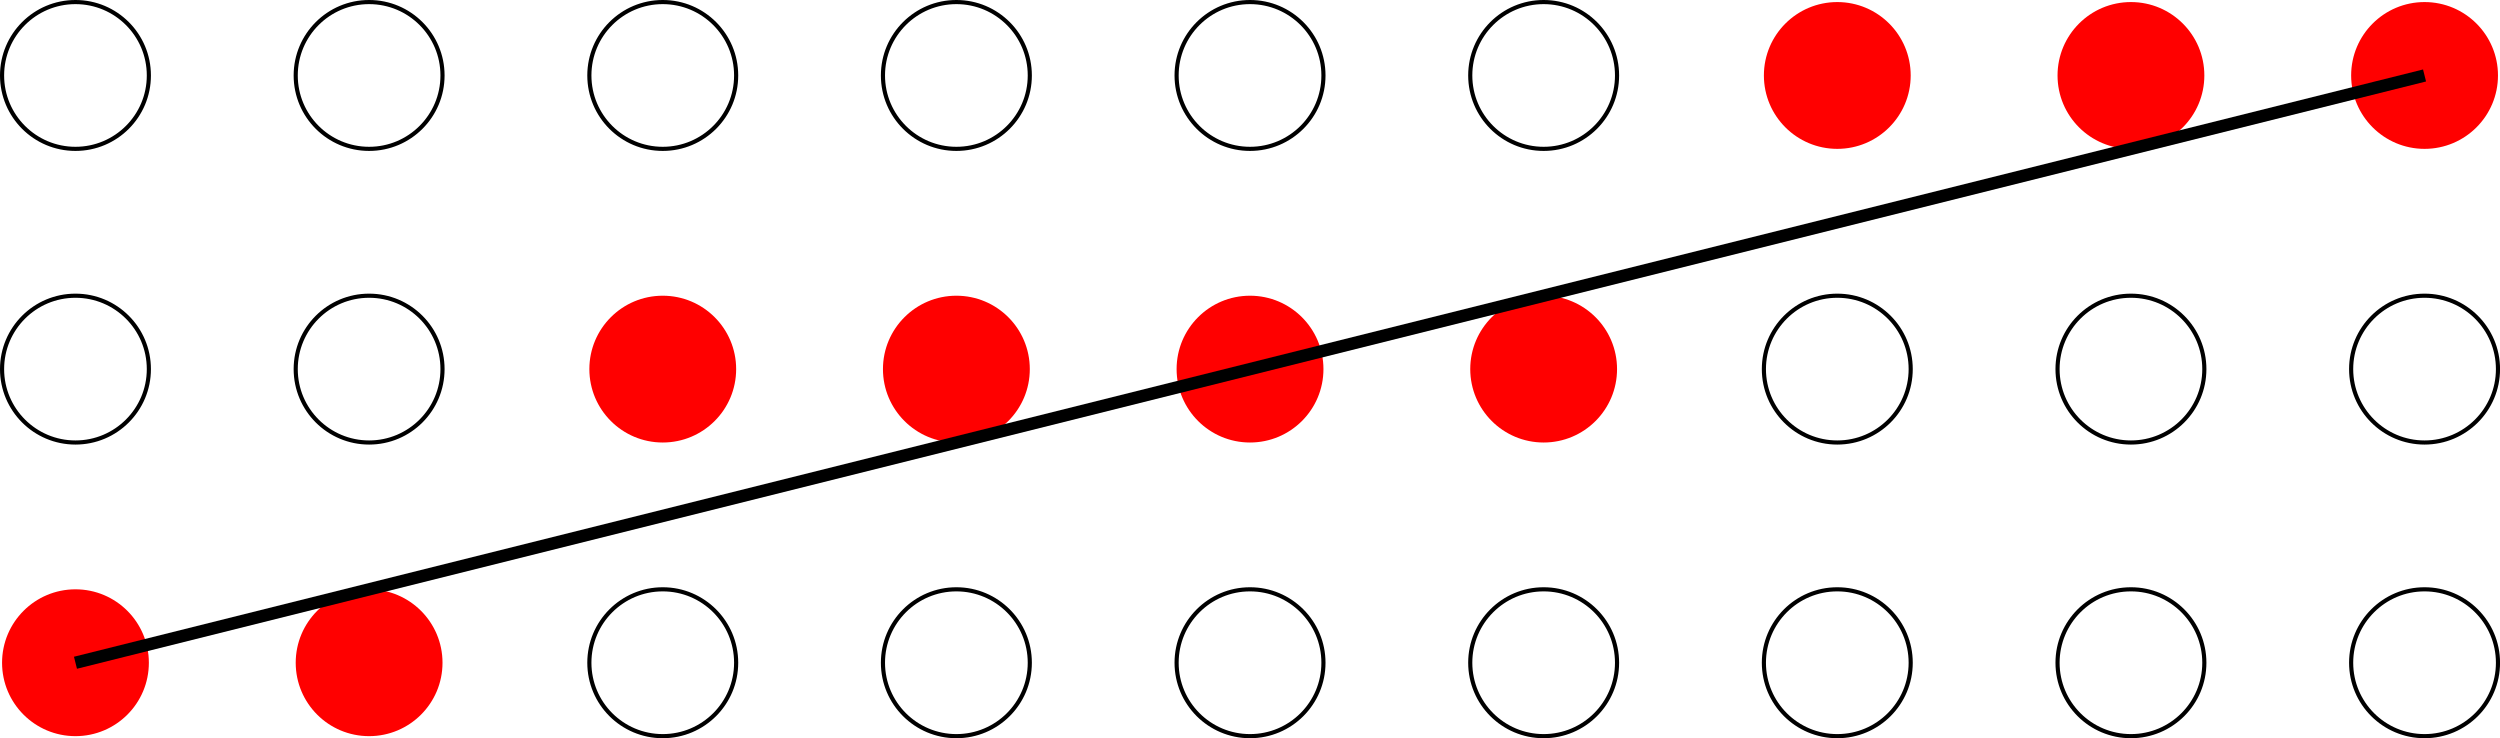 <?xml version="1.0" encoding="UTF-8"?>
<svg xmlns="http://www.w3.org/2000/svg" xmlns:xlink="http://www.w3.org/1999/xlink" width="241.343pt" height="71.265pt" viewBox="0 0 241.343 71.265" version="1.1">
<defs>
<clipPath id="clip1">
  <path d="M 0 56 L 15 56 L 15 71.266 L 0 71.266 Z M 0 56 "/>
</clipPath>
<clipPath id="clip2">
  <path d="M 28 56 L 43 56 L 43 71.266 L 28 71.266 Z M 28 56 "/>
</clipPath>
<clipPath id="clip3">
  <path d="M 51 51 L 77 51 L 77 71.266 L 51 71.266 Z M 51 51 "/>
</clipPath>
<clipPath id="clip4">
  <path d="M 79 51 L 106 51 L 106 71.266 L 79 71.266 Z M 79 51 "/>
</clipPath>
<clipPath id="clip5">
  <path d="M 107 51 L 134 51 L 134 71.266 L 107 71.266 Z M 107 51 "/>
</clipPath>
<clipPath id="clip6">
  <path d="M 136 51 L 162 51 L 162 71.266 L 136 71.266 Z M 136 51 "/>
</clipPath>
<clipPath id="clip7">
  <path d="M 164 51 L 191 51 L 191 71.266 L 164 71.266 Z M 164 51 "/>
</clipPath>
<clipPath id="clip8">
  <path d="M 192 51 L 219 51 L 219 71.266 L 192 71.266 Z M 192 51 "/>
</clipPath>
<clipPath id="clip9">
  <path d="M 221 51 L 241.344 51 L 241.344 71.266 L 221 71.266 Z M 221 51 "/>
</clipPath>
<clipPath id="clip10">
  <path d="M 221 22 L 241.344 22 L 241.344 49 L 221 49 Z M 221 22 "/>
</clipPath>
<clipPath id="clip11">
  <path d="M 226 0 L 241.344 0 L 241.344 15 L 226 15 Z M 226 0 "/>
</clipPath>
</defs>
<g id="surface1">
<g clip-path="url(#clip1)" clip-rule="nonzero">
<path style=" stroke:none;fill-rule:nonzero;fill:rgb(100%,0%,0%);fill-opacity:1;" d="M 14.371 63.98 C 14.371 60.066 11.199 56.891 7.285 56.891 C 3.371 56.891 0.199 60.066 0.199 63.98 C 0.199 67.895 3.371 71.066 7.285 71.066 C 11.199 71.066 14.371 67.895 14.371 63.98 Z M 14.371 63.98 "/>
</g>
<g clip-path="url(#clip2)" clip-rule="nonzero">
<path style=" stroke:none;fill-rule:nonzero;fill:rgb(100%,0%,0%);fill-opacity:1;" d="M 42.719 63.98 C 42.719 60.066 39.547 56.891 35.633 56.891 C 31.719 56.891 28.547 60.066 28.547 63.98 C 28.547 67.895 31.719 71.066 35.633 71.066 C 39.547 71.066 42.719 67.895 42.719 63.98 Z M 42.719 63.98 "/>
</g>
<g clip-path="url(#clip3)" clip-rule="nonzero">
<path style="fill:none;stroke-width:0.399;stroke-linecap:butt;stroke-linejoin:miter;stroke:rgb(0%,0%,0%);stroke-opacity:1;stroke-miterlimit:10;" d="M 63.78 -0.001 C 63.78 3.913 60.609 7.088 56.694 7.088 C 52.78 7.088 49.609 3.913 49.609 -0.001 C 49.609 -3.916 52.78 -7.087 56.694 -7.087 C 60.609 -7.087 63.78 -3.916 63.78 -0.001 Z M 63.78 -0.001 " transform="matrix(1,0,0,-1,7.286,63.979)"/>
</g>
<g clip-path="url(#clip4)" clip-rule="nonzero">
<path style="fill:none;stroke-width:0.399;stroke-linecap:butt;stroke-linejoin:miter;stroke:rgb(0%,0%,0%);stroke-opacity:1;stroke-miterlimit:10;" d="M 92.128 -0.001 C 92.128 3.913 88.956 7.088 85.042 7.088 C 81.128 7.088 77.952 3.913 77.952 -0.001 C 77.952 -3.916 81.128 -7.087 85.042 -7.087 C 88.956 -7.087 92.128 -3.916 92.128 -0.001 Z M 92.128 -0.001 " transform="matrix(1,0,0,-1,7.286,63.979)"/>
</g>
<g clip-path="url(#clip5)" clip-rule="nonzero">
<path style="fill:none;stroke-width:0.399;stroke-linecap:butt;stroke-linejoin:miter;stroke:rgb(0%,0%,0%);stroke-opacity:1;stroke-miterlimit:10;" d="M 120.476 -0.001 C 120.476 3.913 117.3 7.088 113.386 7.088 C 109.472 7.088 106.3 3.913 106.3 -0.001 C 106.3 -3.916 109.472 -7.087 113.386 -7.087 C 117.3 -7.087 120.476 -3.916 120.476 -0.001 Z M 120.476 -0.001 " transform="matrix(1,0,0,-1,7.286,63.979)"/>
</g>
<g clip-path="url(#clip6)" clip-rule="nonzero">
<path style="fill:none;stroke-width:0.399;stroke-linecap:butt;stroke-linejoin:miter;stroke:rgb(0%,0%,0%);stroke-opacity:1;stroke-miterlimit:10;" d="M 148.819 -0.001 C 148.819 3.913 145.648 7.088 141.734 7.088 C 137.819 7.088 134.648 3.913 134.648 -0.001 C 134.648 -3.916 137.819 -7.087 141.734 -7.087 C 145.648 -7.087 148.819 -3.916 148.819 -0.001 Z M 148.819 -0.001 " transform="matrix(1,0,0,-1,7.286,63.979)"/>
</g>
<g clip-path="url(#clip7)" clip-rule="nonzero">
<path style="fill:none;stroke-width:0.399;stroke-linecap:butt;stroke-linejoin:miter;stroke:rgb(0%,0%,0%);stroke-opacity:1;stroke-miterlimit:10;" d="M 177.167 -0.001 C 177.167 3.913 173.995 7.088 170.081 7.088 C 166.167 7.088 162.995 3.913 162.995 -0.001 C 162.995 -3.916 166.167 -7.087 170.081 -7.087 C 173.995 -7.087 177.167 -3.916 177.167 -0.001 Z M 177.167 -0.001 " transform="matrix(1,0,0,-1,7.286,63.979)"/>
</g>
<g clip-path="url(#clip8)" clip-rule="nonzero">
<path style="fill:none;stroke-width:0.399;stroke-linecap:butt;stroke-linejoin:miter;stroke:rgb(0%,0%,0%);stroke-opacity:1;stroke-miterlimit:10;" d="M 205.515 -0.001 C 205.515 3.913 202.343 7.088 198.429 7.088 C 194.515 7.088 191.343 3.913 191.343 -0.001 C 191.343 -3.916 194.515 -7.087 198.429 -7.087 C 202.343 -7.087 205.515 -3.916 205.515 -0.001 Z M 205.515 -0.001 " transform="matrix(1,0,0,-1,7.286,63.979)"/>
</g>
<g clip-path="url(#clip9)" clip-rule="nonzero">
<path style="fill:none;stroke-width:0.399;stroke-linecap:butt;stroke-linejoin:miter;stroke:rgb(0%,0%,0%);stroke-opacity:1;stroke-miterlimit:10;" d="M 233.862 -0.001 C 233.862 3.913 230.687 7.088 226.773 7.088 C 222.862 7.088 219.687 3.913 219.687 -0.001 C 219.687 -3.916 222.862 -7.087 226.773 -7.087 C 230.687 -7.087 233.862 -3.916 233.862 -0.001 Z M 233.862 -0.001 " transform="matrix(1,0,0,-1,7.286,63.979)"/>
</g>
<path style="fill:none;stroke-width:0.399;stroke-linecap:butt;stroke-linejoin:miter;stroke:rgb(0%,0%,0%);stroke-opacity:1;stroke-miterlimit:10;" d="M 7.085 28.346 C 7.085 32.26 3.913 35.432 -0.001 35.432 C -3.915 35.432 -7.087 32.26 -7.087 28.346 C -7.087 24.432 -3.915 21.26 -0.001 21.26 C 3.913 21.26 7.085 24.432 7.085 28.346 Z M 7.085 28.346 " transform="matrix(1,0,0,-1,7.286,63.979)"/>
<path style="fill:none;stroke-width:0.399;stroke-linecap:butt;stroke-linejoin:miter;stroke:rgb(0%,0%,0%);stroke-opacity:1;stroke-miterlimit:10;" d="M 35.433 28.346 C 35.433 32.26 32.261 35.432 28.347 35.432 C 24.433 35.432 21.261 32.26 21.261 28.346 C 21.261 24.432 24.433 21.26 28.347 21.26 C 32.261 21.26 35.433 24.432 35.433 28.346 Z M 35.433 28.346 " transform="matrix(1,0,0,-1,7.286,63.979)"/>
<path style=" stroke:none;fill-rule:nonzero;fill:rgb(100%,0%,0%);fill-opacity:1;" d="M 71.066 35.633 C 71.066 31.719 67.895 28.547 63.98 28.547 C 60.066 28.547 56.895 31.719 56.895 35.633 C 56.895 39.547 60.066 42.719 63.98 42.719 C 67.895 42.719 71.066 39.547 71.066 35.633 Z M 71.066 35.633 "/>
<path style=" stroke:none;fill-rule:nonzero;fill:rgb(100%,0%,0%);fill-opacity:1;" d="M 99.414 35.633 C 99.414 31.719 96.242 28.547 92.328 28.547 C 88.414 28.547 85.238 31.719 85.238 35.633 C 85.238 39.547 88.414 42.719 92.328 42.719 C 96.242 42.719 99.414 39.547 99.414 35.633 Z M 99.414 35.633 "/>
<path style=" stroke:none;fill-rule:nonzero;fill:rgb(100%,0%,0%);fill-opacity:1;" d="M 127.762 35.633 C 127.762 31.719 124.586 28.547 120.672 28.547 C 116.758 28.547 113.586 31.719 113.586 35.633 C 113.586 39.547 116.758 42.719 120.672 42.719 C 124.586 42.719 127.762 39.547 127.762 35.633 Z M 127.762 35.633 "/>
<path style=" stroke:none;fill-rule:nonzero;fill:rgb(100%,0%,0%);fill-opacity:1;" d="M 156.105 35.633 C 156.105 31.719 152.934 28.547 149.02 28.547 C 145.105 28.547 141.934 31.719 141.934 35.633 C 141.934 39.547 145.105 42.719 149.02 42.719 C 152.934 42.719 156.105 39.547 156.105 35.633 Z M 156.105 35.633 "/>
<path style="fill:none;stroke-width:0.399;stroke-linecap:butt;stroke-linejoin:miter;stroke:rgb(0%,0%,0%);stroke-opacity:1;stroke-miterlimit:10;" d="M 177.167 28.346 C 177.167 32.26 173.995 35.432 170.081 35.432 C 166.167 35.432 162.995 32.26 162.995 28.346 C 162.995 24.432 166.167 21.26 170.081 21.26 C 173.995 21.26 177.167 24.432 177.167 28.346 Z M 177.167 28.346 " transform="matrix(1,0,0,-1,7.286,63.979)"/>
<path style="fill:none;stroke-width:0.399;stroke-linecap:butt;stroke-linejoin:miter;stroke:rgb(0%,0%,0%);stroke-opacity:1;stroke-miterlimit:10;" d="M 205.515 28.346 C 205.515 32.26 202.343 35.432 198.429 35.432 C 194.515 35.432 191.343 32.26 191.343 28.346 C 191.343 24.432 194.515 21.26 198.429 21.26 C 202.343 21.26 205.515 24.432 205.515 28.346 Z M 205.515 28.346 " transform="matrix(1,0,0,-1,7.286,63.979)"/>
<g clip-path="url(#clip10)" clip-rule="nonzero">
<path style="fill:none;stroke-width:0.399;stroke-linecap:butt;stroke-linejoin:miter;stroke:rgb(0%,0%,0%);stroke-opacity:1;stroke-miterlimit:10;" d="M 233.862 28.346 C 233.862 32.26 230.687 35.432 226.773 35.432 C 222.862 35.432 219.687 32.26 219.687 28.346 C 219.687 24.432 222.862 21.26 226.773 21.26 C 230.687 21.26 233.862 24.432 233.862 28.346 Z M 233.862 28.346 " transform="matrix(1,0,0,-1,7.286,63.979)"/>
</g>
<path style="fill:none;stroke-width:0.399;stroke-linecap:butt;stroke-linejoin:miter;stroke:rgb(0%,0%,0%);stroke-opacity:1;stroke-miterlimit:10;" d="M 7.085 56.694 C 7.085 60.608 3.913 63.78 -0.001 63.78 C -3.915 63.78 -7.087 60.608 -7.087 56.694 C -7.087 52.78 -3.915 49.608 -0.001 49.608 C 3.913 49.608 7.085 52.78 7.085 56.694 Z M 7.085 56.694 " transform="matrix(1,0,0,-1,7.286,63.979)"/>
<path style="fill:none;stroke-width:0.399;stroke-linecap:butt;stroke-linejoin:miter;stroke:rgb(0%,0%,0%);stroke-opacity:1;stroke-miterlimit:10;" d="M 35.433 56.694 C 35.433 60.608 32.261 63.78 28.347 63.78 C 24.433 63.78 21.261 60.608 21.261 56.694 C 21.261 52.78 24.433 49.608 28.347 49.608 C 32.261 49.608 35.433 52.78 35.433 56.694 Z M 35.433 56.694 " transform="matrix(1,0,0,-1,7.286,63.979)"/>
<path style="fill:none;stroke-width:0.399;stroke-linecap:butt;stroke-linejoin:miter;stroke:rgb(0%,0%,0%);stroke-opacity:1;stroke-miterlimit:10;" d="M 63.78 56.694 C 63.78 60.608 60.609 63.78 56.694 63.78 C 52.78 63.78 49.609 60.608 49.609 56.694 C 49.609 52.78 52.78 49.608 56.694 49.608 C 60.609 49.608 63.78 52.78 63.78 56.694 Z M 63.78 56.694 " transform="matrix(1,0,0,-1,7.286,63.979)"/>
<path style="fill:none;stroke-width:0.399;stroke-linecap:butt;stroke-linejoin:miter;stroke:rgb(0%,0%,0%);stroke-opacity:1;stroke-miterlimit:10;" d="M 92.128 56.694 C 92.128 60.608 88.956 63.78 85.042 63.78 C 81.128 63.78 77.952 60.608 77.952 56.694 C 77.952 52.78 81.128 49.608 85.042 49.608 C 88.956 49.608 92.128 52.78 92.128 56.694 Z M 92.128 56.694 " transform="matrix(1,0,0,-1,7.286,63.979)"/>
<path style="fill:none;stroke-width:0.399;stroke-linecap:butt;stroke-linejoin:miter;stroke:rgb(0%,0%,0%);stroke-opacity:1;stroke-miterlimit:10;" d="M 120.476 56.694 C 120.476 60.608 117.3 63.78 113.386 63.78 C 109.472 63.78 106.3 60.608 106.3 56.694 C 106.3 52.78 109.472 49.608 113.386 49.608 C 117.3 49.608 120.476 52.78 120.476 56.694 Z M 120.476 56.694 " transform="matrix(1,0,0,-1,7.286,63.979)"/>
<path style="fill:none;stroke-width:0.399;stroke-linecap:butt;stroke-linejoin:miter;stroke:rgb(0%,0%,0%);stroke-opacity:1;stroke-miterlimit:10;" d="M 148.819 56.694 C 148.819 60.608 145.648 63.78 141.734 63.78 C 137.819 63.78 134.648 60.608 134.648 56.694 C 134.648 52.78 137.819 49.608 141.734 49.608 C 145.648 49.608 148.819 52.78 148.819 56.694 Z M 148.819 56.694 " transform="matrix(1,0,0,-1,7.286,63.979)"/>
<path style=" stroke:none;fill-rule:nonzero;fill:rgb(100%,0%,0%);fill-opacity:1;" d="M 184.453 7.285 C 184.453 3.371 181.281 0.199 177.367 0.199 C 173.453 0.199 170.281 3.371 170.281 7.285 C 170.281 11.199 173.453 14.371 177.367 14.371 C 181.281 14.371 184.453 11.199 184.453 7.285 Z M 184.453 7.285 "/>
<path style=" stroke:none;fill-rule:nonzero;fill:rgb(100%,0%,0%);fill-opacity:1;" d="M 212.801 7.285 C 212.801 3.371 209.629 0.199 205.715 0.199 C 201.801 0.199 198.629 3.371 198.629 7.285 C 198.629 11.199 201.801 14.371 205.715 14.371 C 209.629 14.371 212.801 11.199 212.801 7.285 Z M 212.801 7.285 "/>
<g clip-path="url(#clip11)" clip-rule="nonzero">
<path style=" stroke:none;fill-rule:nonzero;fill:rgb(100%,0%,0%);fill-opacity:1;" d="M 241.148 7.285 C 241.148 3.371 237.973 0.199 234.059 0.199 C 230.148 0.199 226.973 3.371 226.973 7.285 C 226.973 11.199 230.148 14.371 234.059 14.371 C 237.973 14.371 241.148 11.199 241.148 7.285 Z M 241.148 7.285 "/>
</g>
<path style="fill:none;stroke-width:1.196;stroke-linecap:butt;stroke-linejoin:miter;stroke:rgb(0%,0%,0%);stroke-opacity:1;stroke-miterlimit:10;" d="M -0.001 -0.001 L 226.773 56.694 " transform="matrix(1,0,0,-1,7.286,63.979)"/>
</g>
</svg>
